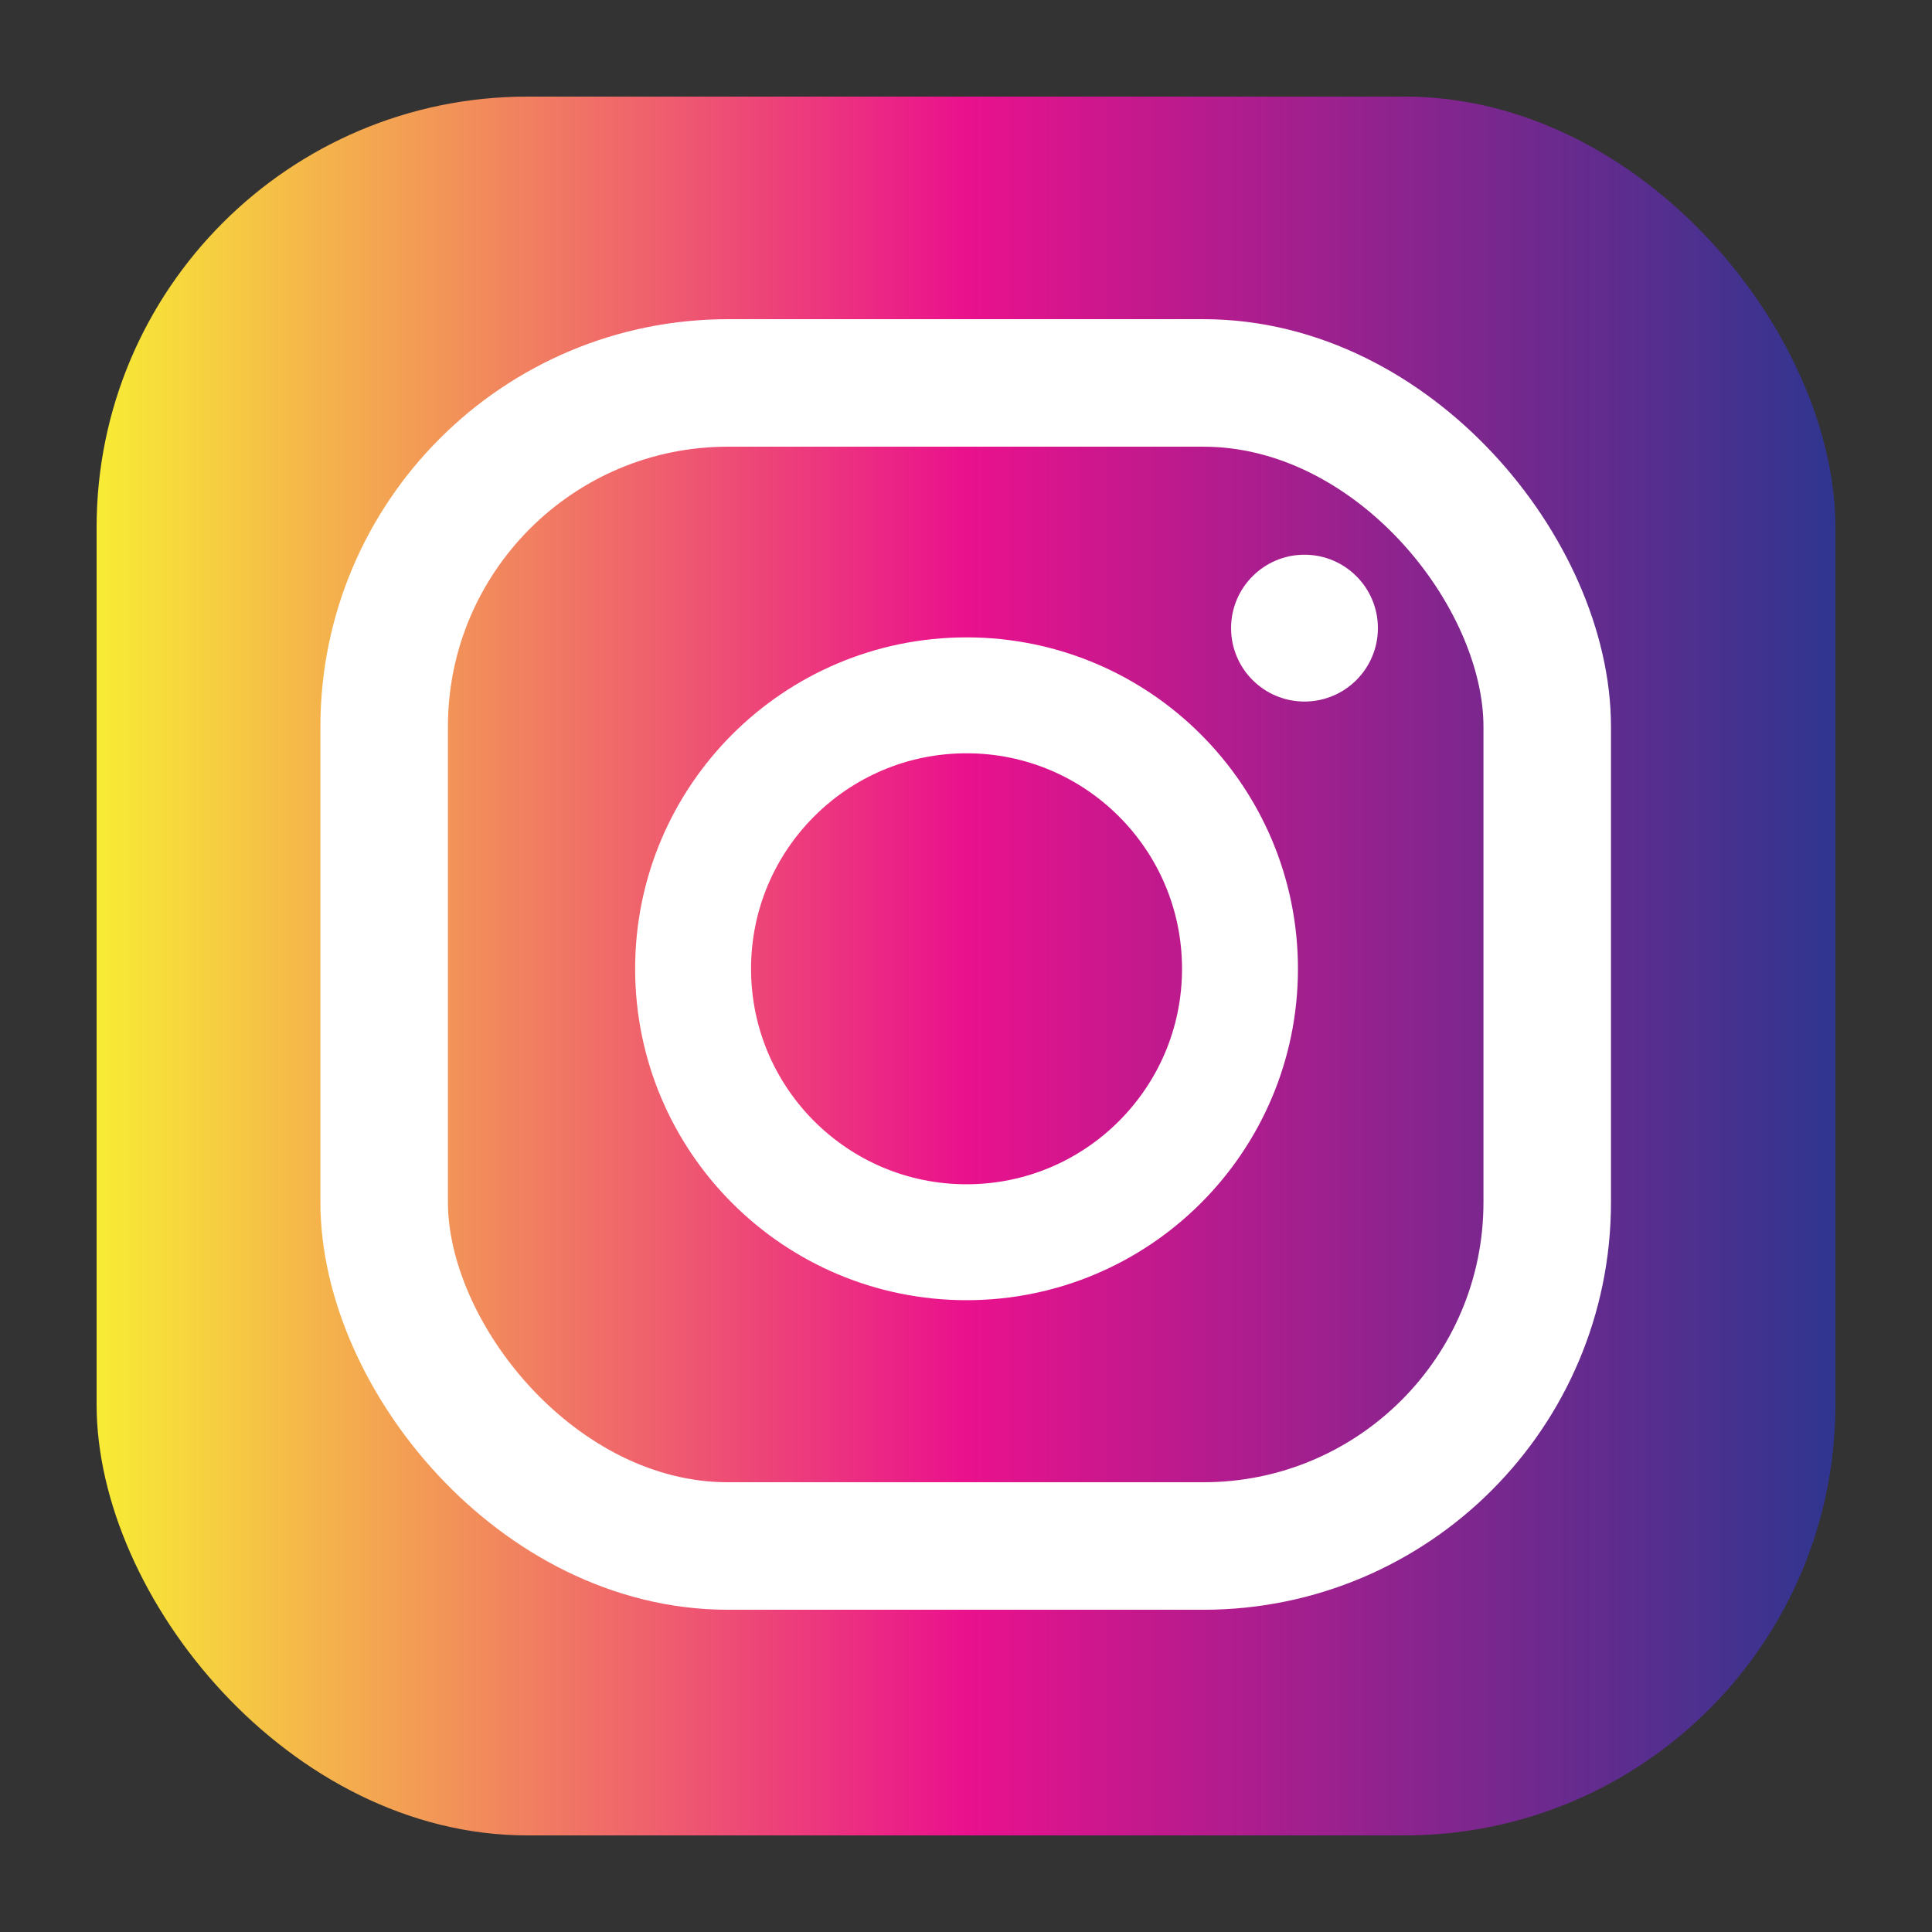 <svg viewBox="0 0 500 500" xmlns="http://www.w3.org/2000/svg"><rect x="0" y="0" width="500" height="500" fill="#333333" stroke="none"/> <linearGradient id="a"> <stop stop-color="#F8ED34" offset="0" /> <stop stop-color="#EA118D" offset=".5" /> <stop stop-color="#2E368F" offset="1" /> </linearGradient> <rect x="25" y="25" width="450" height="450" rx="111.5" ry="111.5" fill="url(#a)" /> <rect x="99.421" y="99.105" width="301" height="301" rx="88.966" ry="88.966" fill="none" stroke="#fff" stroke-width="33px" style="paint-order:fill" /> <ellipse cx="250.14" cy="250.72" rx="70.768" ry="70.768" fill="none" stroke="#fff" stroke-width="30px" /> <ellipse cx="337.6" cy="162.56" rx="19" ry="19" fill="#fff" /></svg>